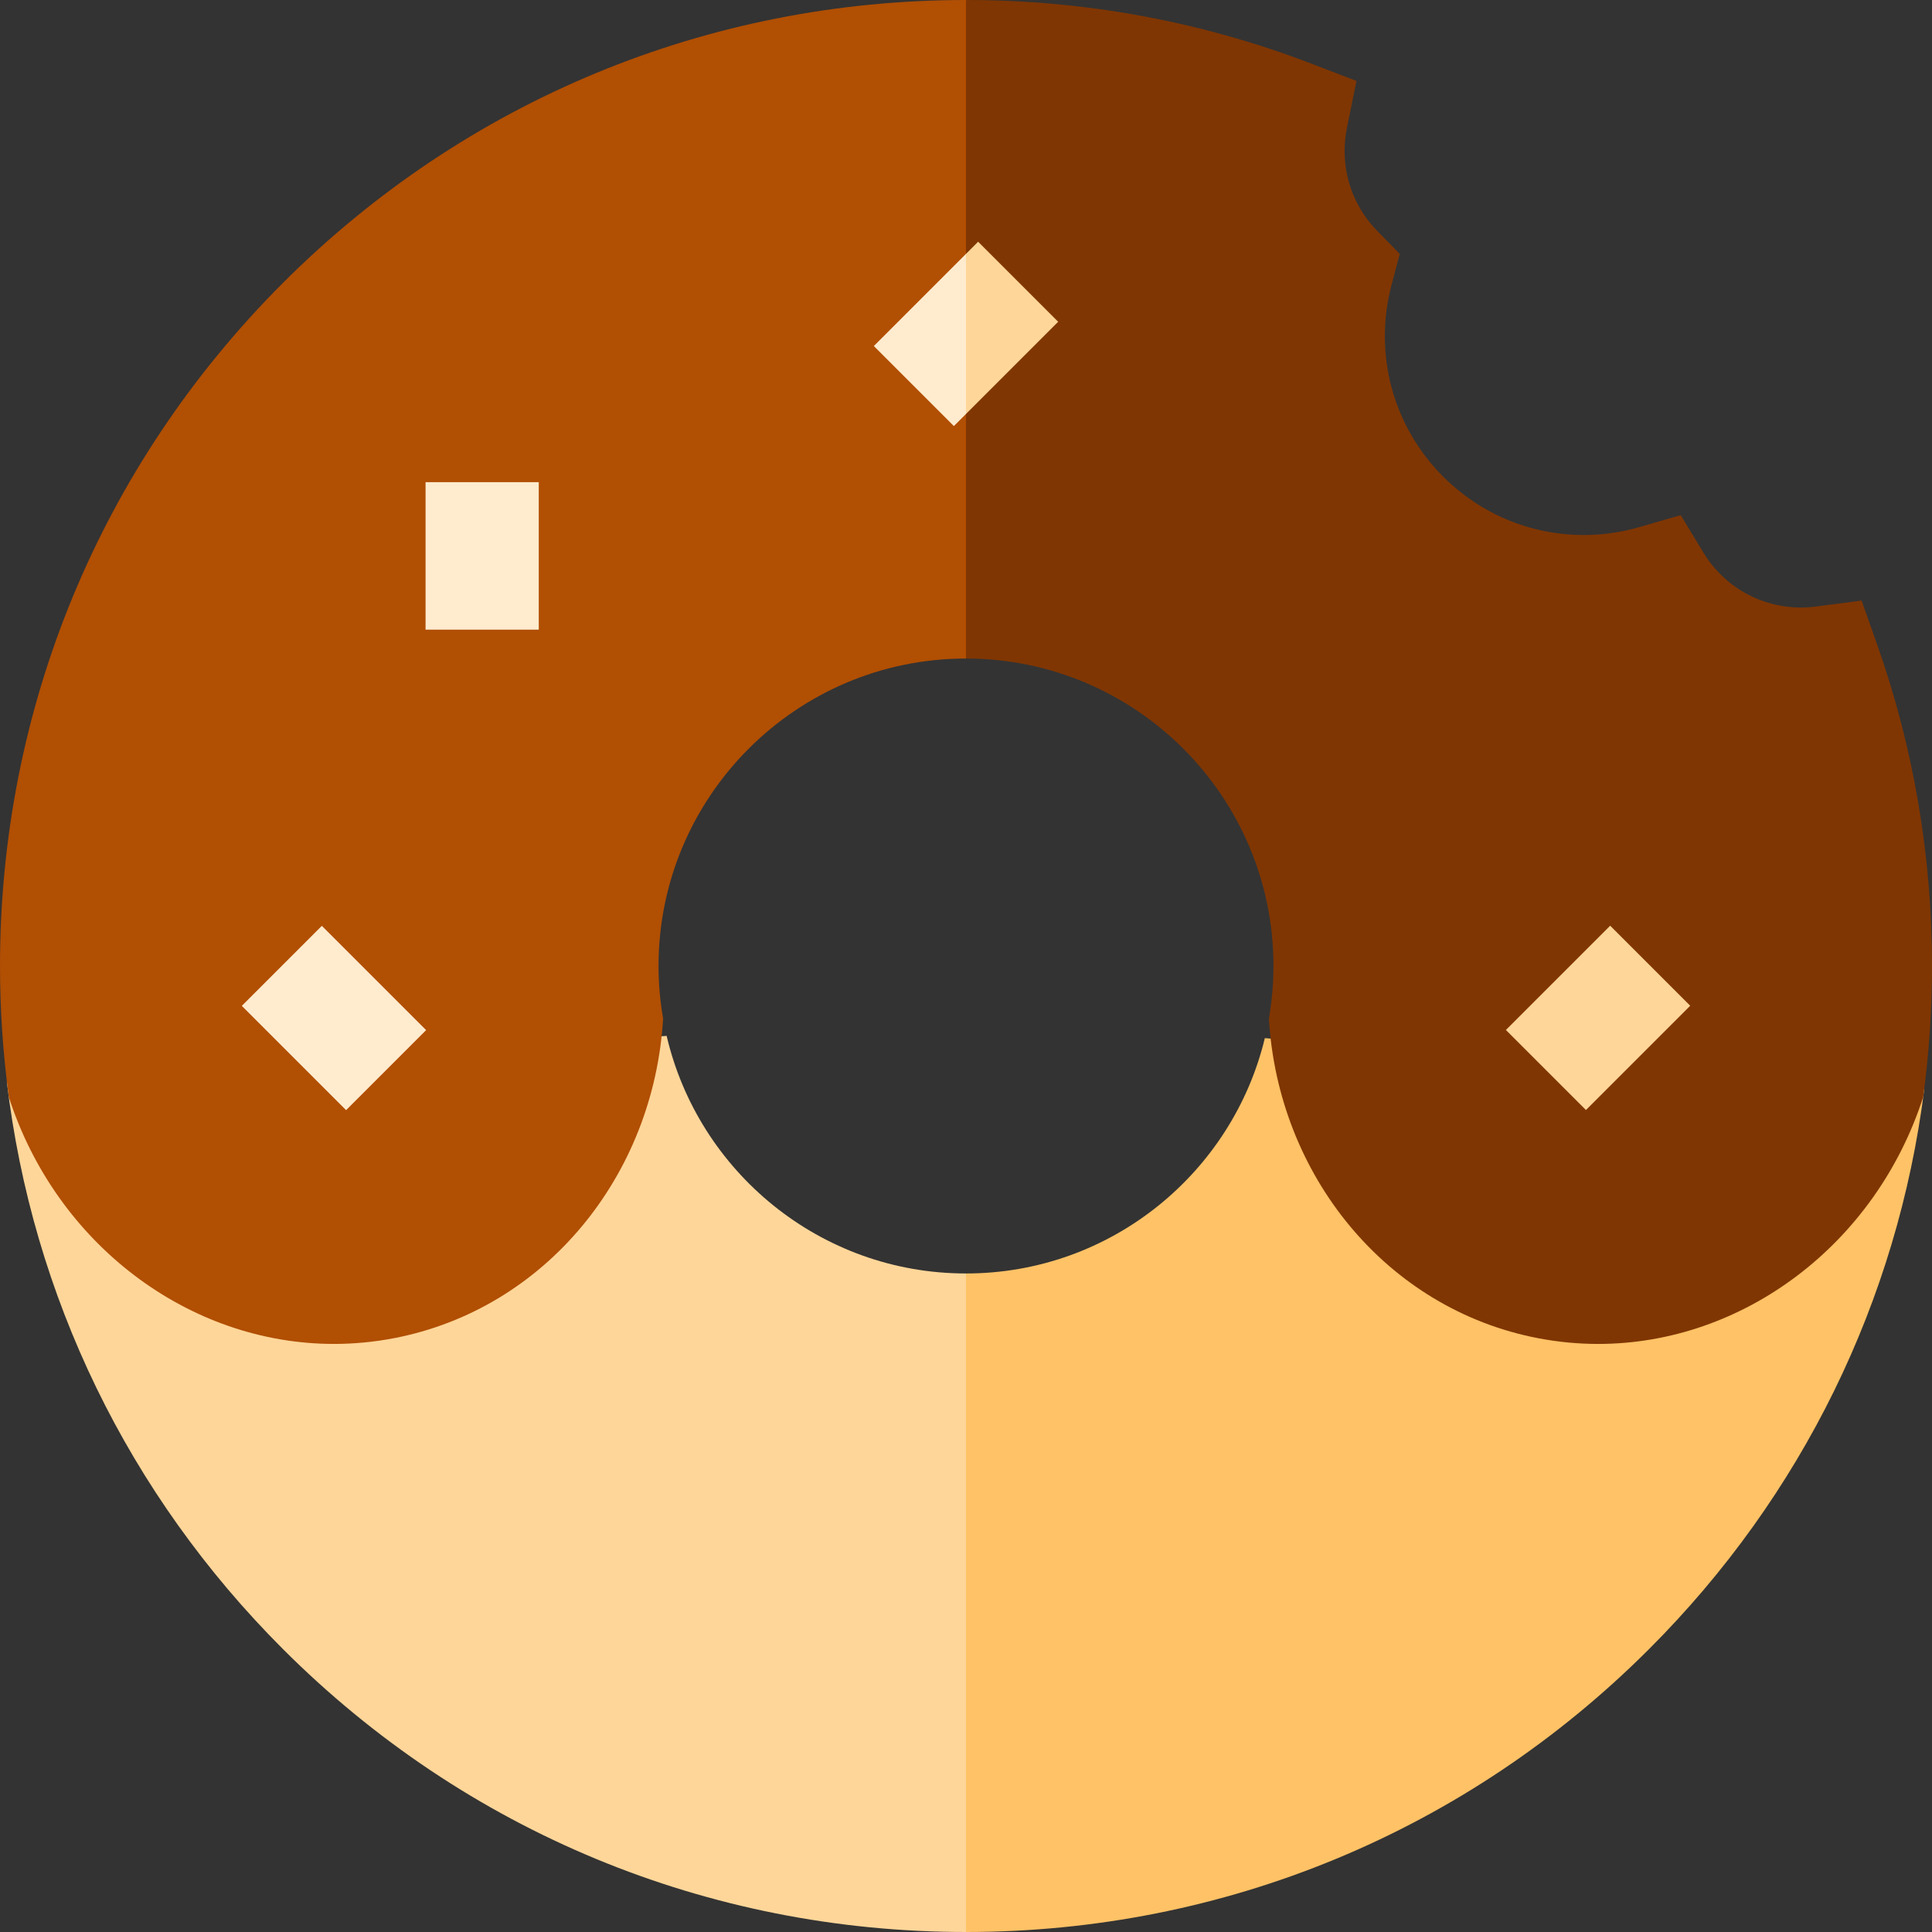 <?xml version="1.0" encoding="iso-8859-1"?>
<!-- Generator: Adobe Illustrator 19.0.0, SVG Export Plug-In . SVG Version: 6.00 Build 0)  -->
<svg xmlns="http://www.w3.org/2000/svg" xmlns:xlink="http://www.w3.org/1999/xlink" version="1.1" id="Capa_1" x="0px" y="0px" viewBox="0 0 512 512" style="enable-background:new 0 0 512 512;" xml:space="preserve" width="512" height="512">
<rect x="0" y="0" width="512" height="512" fill="#333333" stroke="none"/>
<g>
	<g>
		<path style="fill:#FFC266;" d="M335.196,275.118c-8.628,35.733-40.851,62.365-79.196,62.365l-10.001,89.4L256,512    c68.38,0,132.667-26.629,181.02-74.98c40.577-40.577,65.855-92.377,72.935-148.401L335.196,275.118z"/>
		<path style="fill:#FFD699;" d="M176.666,274.521L1.809,286.69c6.739,56.763,32.13,109.287,73.172,150.33    C123.332,485.371,187.62,512,256,512V337.483C217.442,337.483,185.077,310.554,176.666,274.521z"/>
	</g>
	<g>
		<path style="fill:#803602;" d="M497.389,170.598l-4.048-11.436l-12.03,1.567c-1.398,0.183-2.699,0.271-3.977,0.271    c-10.705,0-20.414-5.477-25.971-14.651l-5.955-9.83l-11.041,3.192c-4.759,1.376-9.685,2.074-14.641,2.074    c-29.073,0-52.726-23.653-52.726-52.726c0-4.547,0.595-9.098,1.767-13.526l2.181-8.237l-5.959-6.091    c-5.582-5.705-8.655-13.236-8.655-21.204c0-2.054,0.206-4.106,0.611-6.101l2.533-12.447l-11.86-4.549    C318.374,5.687,287.549,0,256,0l-32,95.14l32,79.377c44.93,0,81.483,36.553,81.483,81.483c0,4.744-0.431,9.386-1.212,13.91    c2.424,41.535,31.099,76.996,71.339,84.727c5.328,1.023,10.648,1.518,15.902,1.518c38.444,0.002,73.581-26.443,86.147-65.422    C511.199,279.314,512,267.719,512,256C512,226.718,507.084,197.984,497.389,170.598z"/>
		<path style="fill:#B14F03;" d="M74.98,74.98C26.629,123.332,0,187.62,0,256c0,11.719,0.801,23.314,2.341,34.732    c12.567,38.976,47.707,65.421,86.148,65.423c5.257,0,10.572-0.494,15.902-1.518c40.24-7.731,68.914-43.192,71.338-84.727    c-0.782-4.524-1.212-9.166-1.212-13.91c0-44.93,36.553-81.483,81.483-81.483V0C187.62,0,123.332,26.629,74.98,74.98z"/>
	</g>
	<rect x="112.778" y="127.778" style="fill:#FFEBCE;" width="30" height="39.087"/>
	
		<rect x="68.942" y="254.819" transform="matrix(0.707 0.707 -0.707 0.707 216.706 16.458)" style="fill:#FFEBCE;" width="39.087" height="30"/>
	
		<rect x="408.514" y="250.276" transform="matrix(0.707 0.707 -0.707 0.707 314.841 -220.443)" style="fill:#FFD699;" width="30" height="39.087"/>
	<g>
		<polygon style="fill:#FFD699;" points="280.426,85.273 259.212,64.06 256,67.272 249,89.68 256,109.699   "/>
		<polygon style="fill:#FFEBCE;" points="252.787,112.912 256,109.699 256,67.272 231.574,91.699   "/>
	</g>
</g>















</svg>
